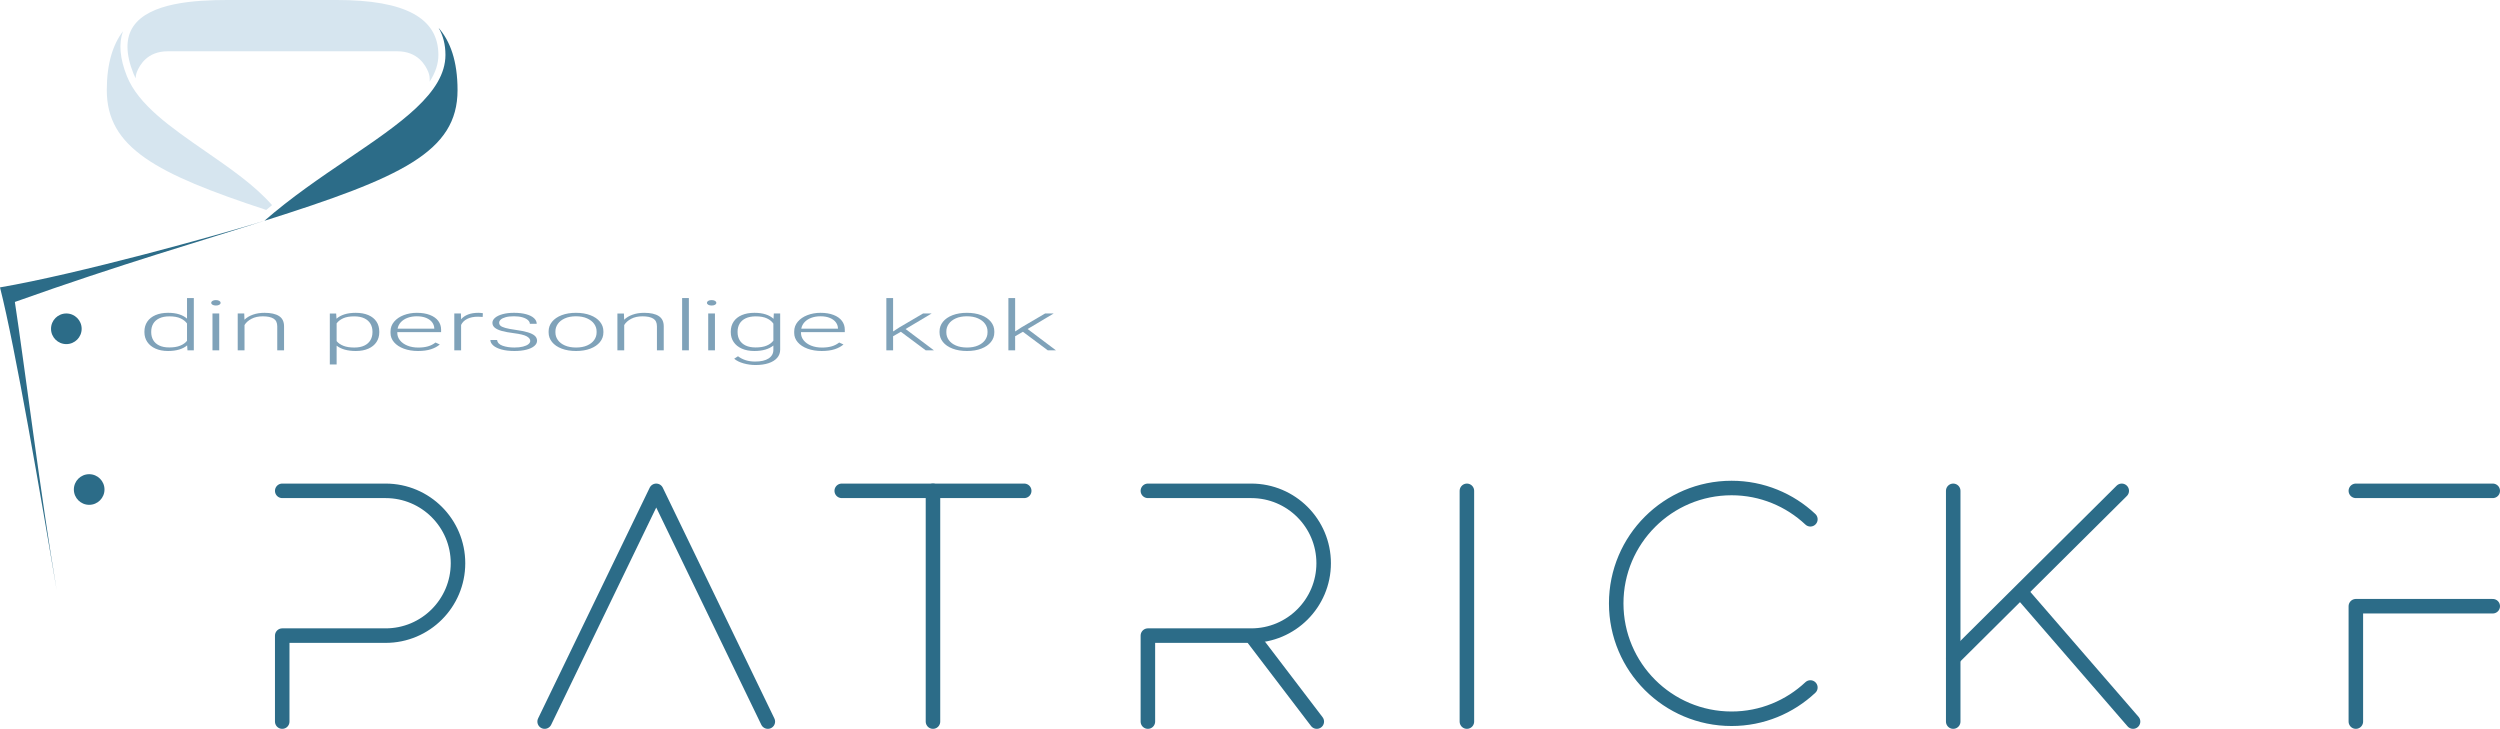 <svg xmlns="http://www.w3.org/2000/svg" xmlns:xlink="http://www.w3.org/1999/xlink" id="Layer_1" x="0" y="0" enable-background="new 0 0 516.582 150.602" version="1.1" viewBox="0 0 516.582 150.602" xml:space="preserve"><style type="text/css">.st0{display:none;fill:none;stroke:#2c6c88;stroke-miterlimit:10}.st1{fill:#2c6c88}.st2{fill:#d6e5ef}.st3{fill:#7fa2b9}.st4{fill:none;stroke:#2c6c88;stroke-width:3;stroke-linecap:round;stroke-linejoin:round;stroke-miterlimit:10}</style><g><path d="M568.233,208.103H-51.024c-3.131,0-5.669-2.538-5.669-5.669V-51.023c0-3.131,2.538-5.669,5.669-5.669h619.257 c3.131,0,5.669,2.538,5.669,5.669v253.457C573.902,205.565,571.364,208.103,568.233,208.103z" class="st0"/><g><path d="M16.873,67.939c0,1.748-1.417,3.165-3.165,3.165s-3.165-1.417-3.165-3.165c0-1.748,1.417-3.165,3.165-3.165 S16.873,66.191,16.873,67.939z M18.427,97.984c-1.748,0-3.165,1.417-3.165,3.165s1.417,3.165,3.165,3.165 c1.748,0,3.165-1.417,3.165-3.165S20.175,97.984,18.427,97.984z M54.632,45.624C44.621,48.716,15.938,56.658,0,59.384 c3.165,12.406,8.483,43.551,11.711,62.54c-3.228-18.989-6.741-47.093-8.64-59.531C24.928,54.593,41.968,49.688,54.632,45.624z M94.543,18.627c0,12.748-11.603,18.046-39.912,26.998c5.497-4.803,11.68-8.996,17.221-12.753 c10.834-7.347,20.192-13.692,20.192-21.519c0-2.129-0.473-3.994-1.418-5.596C93.03,8.515,94.543,12.594,94.543,18.627z" class="st1"/><g><path d="M34.659,10.596c-4.236,0-5.786,2.867-6.34,4.19c-0.18,0.431-0.28,0.897-0.303,1.388 c-0.163-0.324-0.309-0.647-0.438-0.97c-1.635-4.088-1.646-7.369-0.032-9.753C30.854,0.565,40.248,0,47.025,0h22.56 c14.131,0,21,3.713,21,11.353c0,1.816-0.586,3.628-1.805,5.52c0.057-0.724-0.038-1.409-0.293-2.026 c-0.56-1.351-2.13-4.252-6.422-4.252C77.412,10.596,39.312,10.596,34.659,10.596z" class="st2"/></g><g><path d="M26.224,15.745c2.376,5.938,9.122,10.603,16.265,15.542c5.016,3.468,10.195,7.049,13.727,11.097 c-0.404,0.33-0.807,0.662-1.206,0.998c-22.775-7.488-32.943-12.88-32.943-24.756c0-5.535,1.274-9.426,3.341-12.16 C24.499,9.001,24.771,12.111,26.224,15.745z" class="st2"/></g></g><g><path d="M40.05,61.587v10.8h-1.312l-0.07-1.02c-0.43,0.37-0.975,0.656-1.635,0.858 c-0.66,0.201-1.436,0.302-2.326,0.302c-0.977,0-1.832-0.163-2.566-0.489c-0.734-0.326-1.301-0.781-1.699-1.368 c-0.398-0.586-0.598-1.256-0.598-2.011v-0.147c0-0.783,0.197-1.466,0.592-2.05s0.961-1.034,1.699-1.35s1.604-0.475,2.596-0.475 c0.875,0,1.639,0.104,2.291,0.313s1.193,0.505,1.623,0.89v-4.254H40.05z M37.231,71.427c0.605-0.246,1.076-0.58,1.412-1.002 v-3.586c-0.312-0.436-0.762-0.79-1.348-1.062s-1.352-0.408-2.297-0.408c-0.828,0-1.523,0.136-2.086,0.408s-0.98,0.644-1.254,1.114 c-0.273,0.471-0.41,1.012-0.41,1.621v0.147c0,0.604,0.137,1.144,0.41,1.617s0.688,0.845,1.242,1.114 c0.555,0.27,1.246,0.404,2.074,0.404C35.874,71.796,36.626,71.673,37.231,71.427z" class="st3"/><path d="M45.317,62.17c0.176,0.108,0.264,0.244,0.264,0.408c0,0.159-0.088,0.292-0.264,0.397 s-0.412,0.158-0.709,0.158c-0.289,0-0.521-0.053-0.697-0.158s-0.264-0.238-0.264-0.397c0-0.164,0.088-0.3,0.264-0.408 s0.408-0.162,0.697-0.162C44.905,62.009,45.141,62.063,45.317,62.17z M43.905,72.387v-7.608H45.3v7.608H43.905z" class="st3"/><path d="M57.657,65.306c0.691,0.445,1.037,1.153,1.037,2.124v4.957h-1.406V67.43c0-0.75-0.254-1.282-0.762-1.596 s-1.25-0.471-2.227-0.471c-0.914,0-1.695,0.172-2.344,0.517c-0.648,0.344-1.125,0.772-1.43,1.283v5.224H49.12v-7.608h1.348 l0.047,1.287c0.453-0.445,1.035-0.794,1.746-1.047c0.711-0.253,1.508-0.38,2.391-0.38C55.964,64.638,56.966,64.861,57.657,65.306z" class="st3"/><path d="M78.37,68.66c0,0.759-0.191,1.431-0.574,2.015c-0.383,0.583-0.939,1.038-1.67,1.364 c-0.73,0.326-1.596,0.489-2.596,0.489c-0.875,0-1.646-0.096-2.314-0.288c-0.668-0.192-1.221-0.464-1.658-0.816v3.888h-1.406 V64.779h1.312l0.07,1.076c0.438-0.394,0.988-0.695,1.652-0.903s1.438-0.313,2.32-0.313c1.016,0,1.889,0.158,2.619,0.475 s1.287,0.766,1.67,1.347s0.574,1.266,0.574,2.053V68.66z M76.964,68.513c0-0.605-0.139-1.144-0.416-1.617 c-0.277-0.474-0.697-0.846-1.26-1.118s-1.262-0.408-2.098-0.408c-0.938,0-1.699,0.133-2.285,0.401 c-0.586,0.267-1.035,0.616-1.348,1.047v3.664c0.336,0.412,0.805,0.737,1.406,0.974s1.352,0.355,2.25,0.355 c0.828,0,1.521-0.136,2.08-0.408s0.977-0.646,1.254-1.122c0.277-0.476,0.416-1.016,0.416-1.621V68.513z" class="st3"/><path d="M82.096,68.632v0.162c0,0.558,0.184,1.067,0.551,1.529c0.367,0.461,0.879,0.826,1.535,1.093 s1.406,0.401,2.25,0.401c0.758,0,1.426-0.083,2.004-0.25c0.578-0.166,1.094-0.43,1.547-0.791l0.891,0.401 c-0.461,0.408-1.061,0.735-1.799,0.981s-1.639,0.369-2.701,0.369c-1.086,0-2.061-0.159-2.924-0.478s-1.539-0.762-2.027-1.329 c-0.488-0.567-0.732-1.209-0.732-1.926v-0.303c0-0.759,0.248-1.432,0.744-2.018s1.16-1.039,1.992-1.357 c0.832-0.318,1.732-0.478,2.701-0.478c1.047,0,1.949,0.148,2.707,0.443c0.758,0.295,1.332,0.706,1.723,1.23 c0.391,0.525,0.586,1.127,0.586,1.807v0.513H82.096z M84.223,65.672c-0.566,0.211-1.029,0.51-1.389,0.896s-0.586,0.835-0.68,1.347 h7.582v-0.092c-0.016-0.44-0.162-0.848-0.439-1.223s-0.686-0.676-1.225-0.904c-0.539-0.227-1.188-0.341-1.945-0.341 C85.425,65.356,84.79,65.461,84.223,65.672z" class="st3"/><path d="M99.733,65.489c-0.359-0.033-0.672-0.049-0.938-0.049c-0.914,0-1.668,0.152-2.262,0.457 s-1.012,0.72-1.254,1.245v5.245h-1.406v-7.608h1.371l0.035,1.195c0.352-0.422,0.826-0.75,1.424-0.984s1.311-0.352,2.139-0.352 c0.164,0,0.336,0.008,0.516,0.025c0.18,0.016,0.32,0.036,0.422,0.06L99.733,65.489z" class="st3"/><path d="M103.712,68.393c-0.637-0.173-1.123-0.396-1.459-0.668s-0.504-0.612-0.504-1.02 c0-0.38,0.184-0.727,0.551-1.041s0.889-0.564,1.564-0.749s1.459-0.278,2.35-0.278c0.961,0,1.795,0.098,2.502,0.292 s1.248,0.464,1.623,0.809c0.375,0.344,0.562,0.735,0.562,1.17h-1.418c0-0.267-0.129-0.52-0.387-0.759 c-0.258-0.239-0.635-0.431-1.131-0.577c-0.496-0.145-1.08-0.218-1.752-0.218c-0.695,0-1.271,0.063-1.729,0.19 s-0.795,0.291-1.014,0.492s-0.328,0.415-0.328,0.64c0,0.244,0.088,0.45,0.264,0.619c0.176,0.169,0.51,0.324,1.002,0.464 s1.199,0.274,2.121,0.401c1.047,0.145,1.893,0.315,2.537,0.51c0.645,0.194,1.123,0.431,1.436,0.71s0.469,0.62,0.469,1.023 c0,0.413-0.193,0.781-0.58,1.104s-0.934,0.574-1.641,0.752s-1.525,0.267-2.455,0.267c-1.031,0-1.922-0.104-2.672-0.313 s-1.32-0.487-1.711-0.836s-0.586-0.726-0.586-1.129h1.395c0.062,0.549,0.439,0.946,1.131,1.192s1.506,0.369,2.443,0.369 c0.688,0,1.277-0.063,1.77-0.19c0.492-0.126,0.865-0.292,1.119-0.499c0.254-0.206,0.381-0.431,0.381-0.675 c0-0.361-0.242-0.678-0.727-0.949c-0.484-0.272-1.375-0.49-2.672-0.654C105.167,68.716,104.348,68.566,103.712,68.393z" class="st3"/><path d="M114.065,66.495c0.469-0.581,1.131-1.036,1.986-1.364s1.842-0.492,2.959-0.492 c1.125,0,2.117,0.164,2.977,0.492s1.523,0.783,1.992,1.364s0.703,1.24,0.703,1.976v0.225c0,0.736-0.234,1.395-0.703,1.976 c-0.469,0.582-1.129,1.036-1.98,1.364s-1.84,0.492-2.965,0.492s-2.117-0.164-2.977-0.492s-1.523-0.783-1.992-1.364 c-0.469-0.581-0.703-1.24-0.703-1.976V68.47C113.362,67.734,113.596,67.076,114.065,66.495z M115.266,70.256 c0.332,0.474,0.82,0.851,1.465,1.132s1.412,0.422,2.303,0.422c0.883,0,1.645-0.141,2.285-0.422s1.127-0.658,1.459-1.132 s0.498-0.994,0.498-1.561V68.47c0-0.558-0.168-1.073-0.504-1.547c-0.336-0.473-0.826-0.853-1.471-1.139 c-0.645-0.286-1.408-0.429-2.291-0.429s-1.645,0.143-2.285,0.429c-0.641,0.286-1.127,0.666-1.459,1.139 c-0.332,0.474-0.498,0.989-0.498,1.547v0.225C114.768,69.263,114.934,69.783,115.266,70.256z" class="st3"/><path d="M136.114,65.306c0.691,0.445,1.037,1.153,1.037,2.124v4.957h-1.406V67.43c0-0.75-0.254-1.282-0.762-1.596 s-1.25-0.471-2.227-0.471c-0.914,0-1.695,0.172-2.344,0.517c-0.648,0.344-1.125,0.772-1.43,1.283v5.224h-1.406v-7.608h1.348 l0.047,1.287c0.453-0.445,1.035-0.794,1.746-1.047c0.711-0.253,1.508-0.38,2.391-0.38 C134.421,64.638,135.423,64.861,136.114,65.306z" class="st3"/><path d="M140.948,72.387v-10.8h1.395v10.8H140.948z" class="st3"/><path d="M147.751,62.17c0.176,0.108,0.264,0.244,0.264,0.408c0,0.159-0.088,0.292-0.264,0.397 s-0.412,0.158-0.709,0.158c-0.289,0-0.521-0.053-0.697-0.158s-0.264-0.238-0.264-0.397c0-0.164,0.088-0.3,0.264-0.408 s0.408-0.162,0.697-0.162C147.339,62.009,147.575,62.063,147.751,62.17z M146.339,72.387v-7.608h1.395v7.608H146.339z" class="st3"/><path d="M161.21,64.779v7.474c0,0.652-0.209,1.217-0.627,1.695s-1.01,0.844-1.775,1.097 c-0.766,0.253-1.66,0.38-2.684,0.38c-0.836,0-1.658-0.113-2.467-0.337c-0.809-0.225-1.459-0.546-1.951-0.963l0.785-0.513 c0.5,0.375,1.043,0.651,1.629,0.83s1.227,0.267,1.922,0.267c1.195,0,2.121-0.213,2.777-0.64c0.656-0.427,0.984-1.022,0.984-1.786 v-0.886c-0.438,0.361-0.984,0.64-1.641,0.836s-1.422,0.295-2.297,0.295c-0.984,0-1.844-0.163-2.578-0.489 c-0.734-0.326-1.299-0.781-1.693-1.368c-0.395-0.586-0.592-1.256-0.592-2.011v-0.147c0-0.783,0.195-1.466,0.586-2.05 s0.953-1.034,1.688-1.35s1.605-0.475,2.613-0.475c0.891,0,1.664,0.107,2.32,0.32c0.656,0.213,1.199,0.52,1.629,0.918l0.059-1.097 H161.21z M158.409,71.42c0.602-0.25,1.066-0.594,1.395-1.03v-3.516c-0.297-0.445-0.74-0.807-1.33-1.086s-1.361-0.418-2.314-0.418 c-0.828,0-1.523,0.136-2.086,0.408s-0.98,0.644-1.254,1.114c-0.273,0.471-0.41,1.012-0.41,1.621v0.147 c0,0.604,0.137,1.144,0.41,1.617s0.688,0.845,1.242,1.114c0.555,0.27,1.246,0.404,2.074,0.404 C157.05,71.796,157.807,71.671,158.409,71.42z" class="st3"/><path d="M165.511,68.632v0.162c0,0.558,0.184,1.067,0.551,1.529c0.367,0.461,0.879,0.826,1.535,1.093 s1.406,0.401,2.25,0.401c0.758,0,1.426-0.083,2.004-0.25c0.578-0.166,1.094-0.43,1.547-0.791l0.891,0.401 c-0.461,0.408-1.061,0.735-1.799,0.981s-1.639,0.369-2.701,0.369c-1.086,0-2.061-0.159-2.924-0.478s-1.539-0.762-2.027-1.329 c-0.488-0.567-0.732-1.209-0.732-1.926v-0.303c0-0.759,0.248-1.432,0.744-2.018s1.16-1.039,1.992-1.357 c0.832-0.318,1.732-0.478,2.701-0.478c1.047,0,1.949,0.148,2.707,0.443c0.758,0.295,1.332,0.706,1.723,1.23 c0.391,0.525,0.586,1.127,0.586,1.807v0.513H165.511z M167.637,65.672c-0.566,0.211-1.029,0.51-1.389,0.896 s-0.586,0.835-0.68,1.347h7.582v-0.092c-0.016-0.44-0.162-0.848-0.439-1.223s-0.686-0.676-1.225-0.904 c-0.539-0.227-1.188-0.341-1.945-0.341C168.839,65.356,168.204,65.461,167.637,65.672z" class="st3"/><path d="M186.147,68.555l-1.605,0.921v2.911h-1.395v-10.8h1.395v6.904l1.324-0.857l4.863-2.855h1.77l-5.379,3.207 l5.848,4.401h-1.688L186.147,68.555z" class="st3"/><path d="M194.843,66.495c0.469-0.581,1.131-1.036,1.986-1.364s1.842-0.492,2.959-0.492 c1.125,0,2.117,0.164,2.977,0.492s1.523,0.783,1.992,1.364s0.703,1.24,0.703,1.976v0.225c0,0.736-0.234,1.395-0.703,1.976 c-0.469,0.582-1.129,1.036-1.98,1.364s-1.84,0.492-2.965,0.492s-2.117-0.164-2.977-0.492s-1.523-0.783-1.992-1.364 c-0.469-0.581-0.703-1.24-0.703-1.976V68.47C194.139,67.734,194.374,67.076,194.843,66.495z M196.044,70.256 c0.332,0.474,0.82,0.851,1.465,1.132s1.412,0.422,2.303,0.422c0.883,0,1.645-0.141,2.285-0.422s1.127-0.658,1.459-1.132 s0.498-0.994,0.498-1.561V68.47c0-0.558-0.168-1.073-0.504-1.547c-0.336-0.473-0.826-0.853-1.471-1.139 c-0.645-0.286-1.408-0.429-2.291-0.429s-1.645,0.143-2.285,0.429c-0.641,0.286-1.127,0.666-1.459,1.139 c-0.332,0.474-0.498,0.989-0.498,1.547v0.225C195.546,69.263,195.712,69.783,196.044,70.256z" class="st3"/><path d="M211.366,68.555l-1.605,0.921v2.911h-1.395v-10.8h1.395v6.904l1.324-0.857l4.863-2.855h1.77l-5.379,3.207 l5.848,4.401h-1.688L211.366,68.555z" class="st3"/></g><g><path d="M58.317,101.423c0,0,16.516,0,21.363,0c8.261,0,14.958,6.697,14.958,14.958S87.941,131.34,79.68,131.34 s-21.363,0-21.363,0v17.763" class="st4"/><path d="M237.19,101.423c0,0,16.516,0,21.363,0c8.261,0,14.958,6.697,14.958,14.958s-6.697,14.958-14.958,14.958 c-8.261,0-21.363,0-21.363,0v17.763" class="st4"/><polyline points="515.082 125.263 486.795 125.263 486.795 149.102" class="st4"/><line x1="486.795" x2="515.082" y1="101.423" y2="101.423" class="st4"/><polyline points="158.66 149.102 135.6 101.423 112.54 149.102" class="st4"/><line x1="192.783" x2="192.783" y1="149.102" y2="101.423" class="st4"/><line x1="303.108" x2="303.108" y1="149.102" y2="101.423" class="st4"/><line x1="403.598" x2="403.598" y1="149.102" y2="101.423" class="st4"/><line x1="403.598" x2="438.422" y1="136.014" y2="101.423" class="st4"/><line x1="211.636" x2="173.93" y1="101.423" y2="101.423" class="st4"/><line x1="272.092" x2="259.07" y1="149.102" y2="132.018" class="st4"/><line x1="440.759" x2="418.088" y1="149.102" y2="122.926" class="st4"/><path d="M374.083,107.299c-4.263-3.995-9.979-6.46-16.282-6.46c-13.166,0-23.839,10.673-23.839,23.84 s10.673,23.839,23.839,23.839c6.303,0,12.018-2.464,16.281-6.459" class="st4"/></g></g></svg>